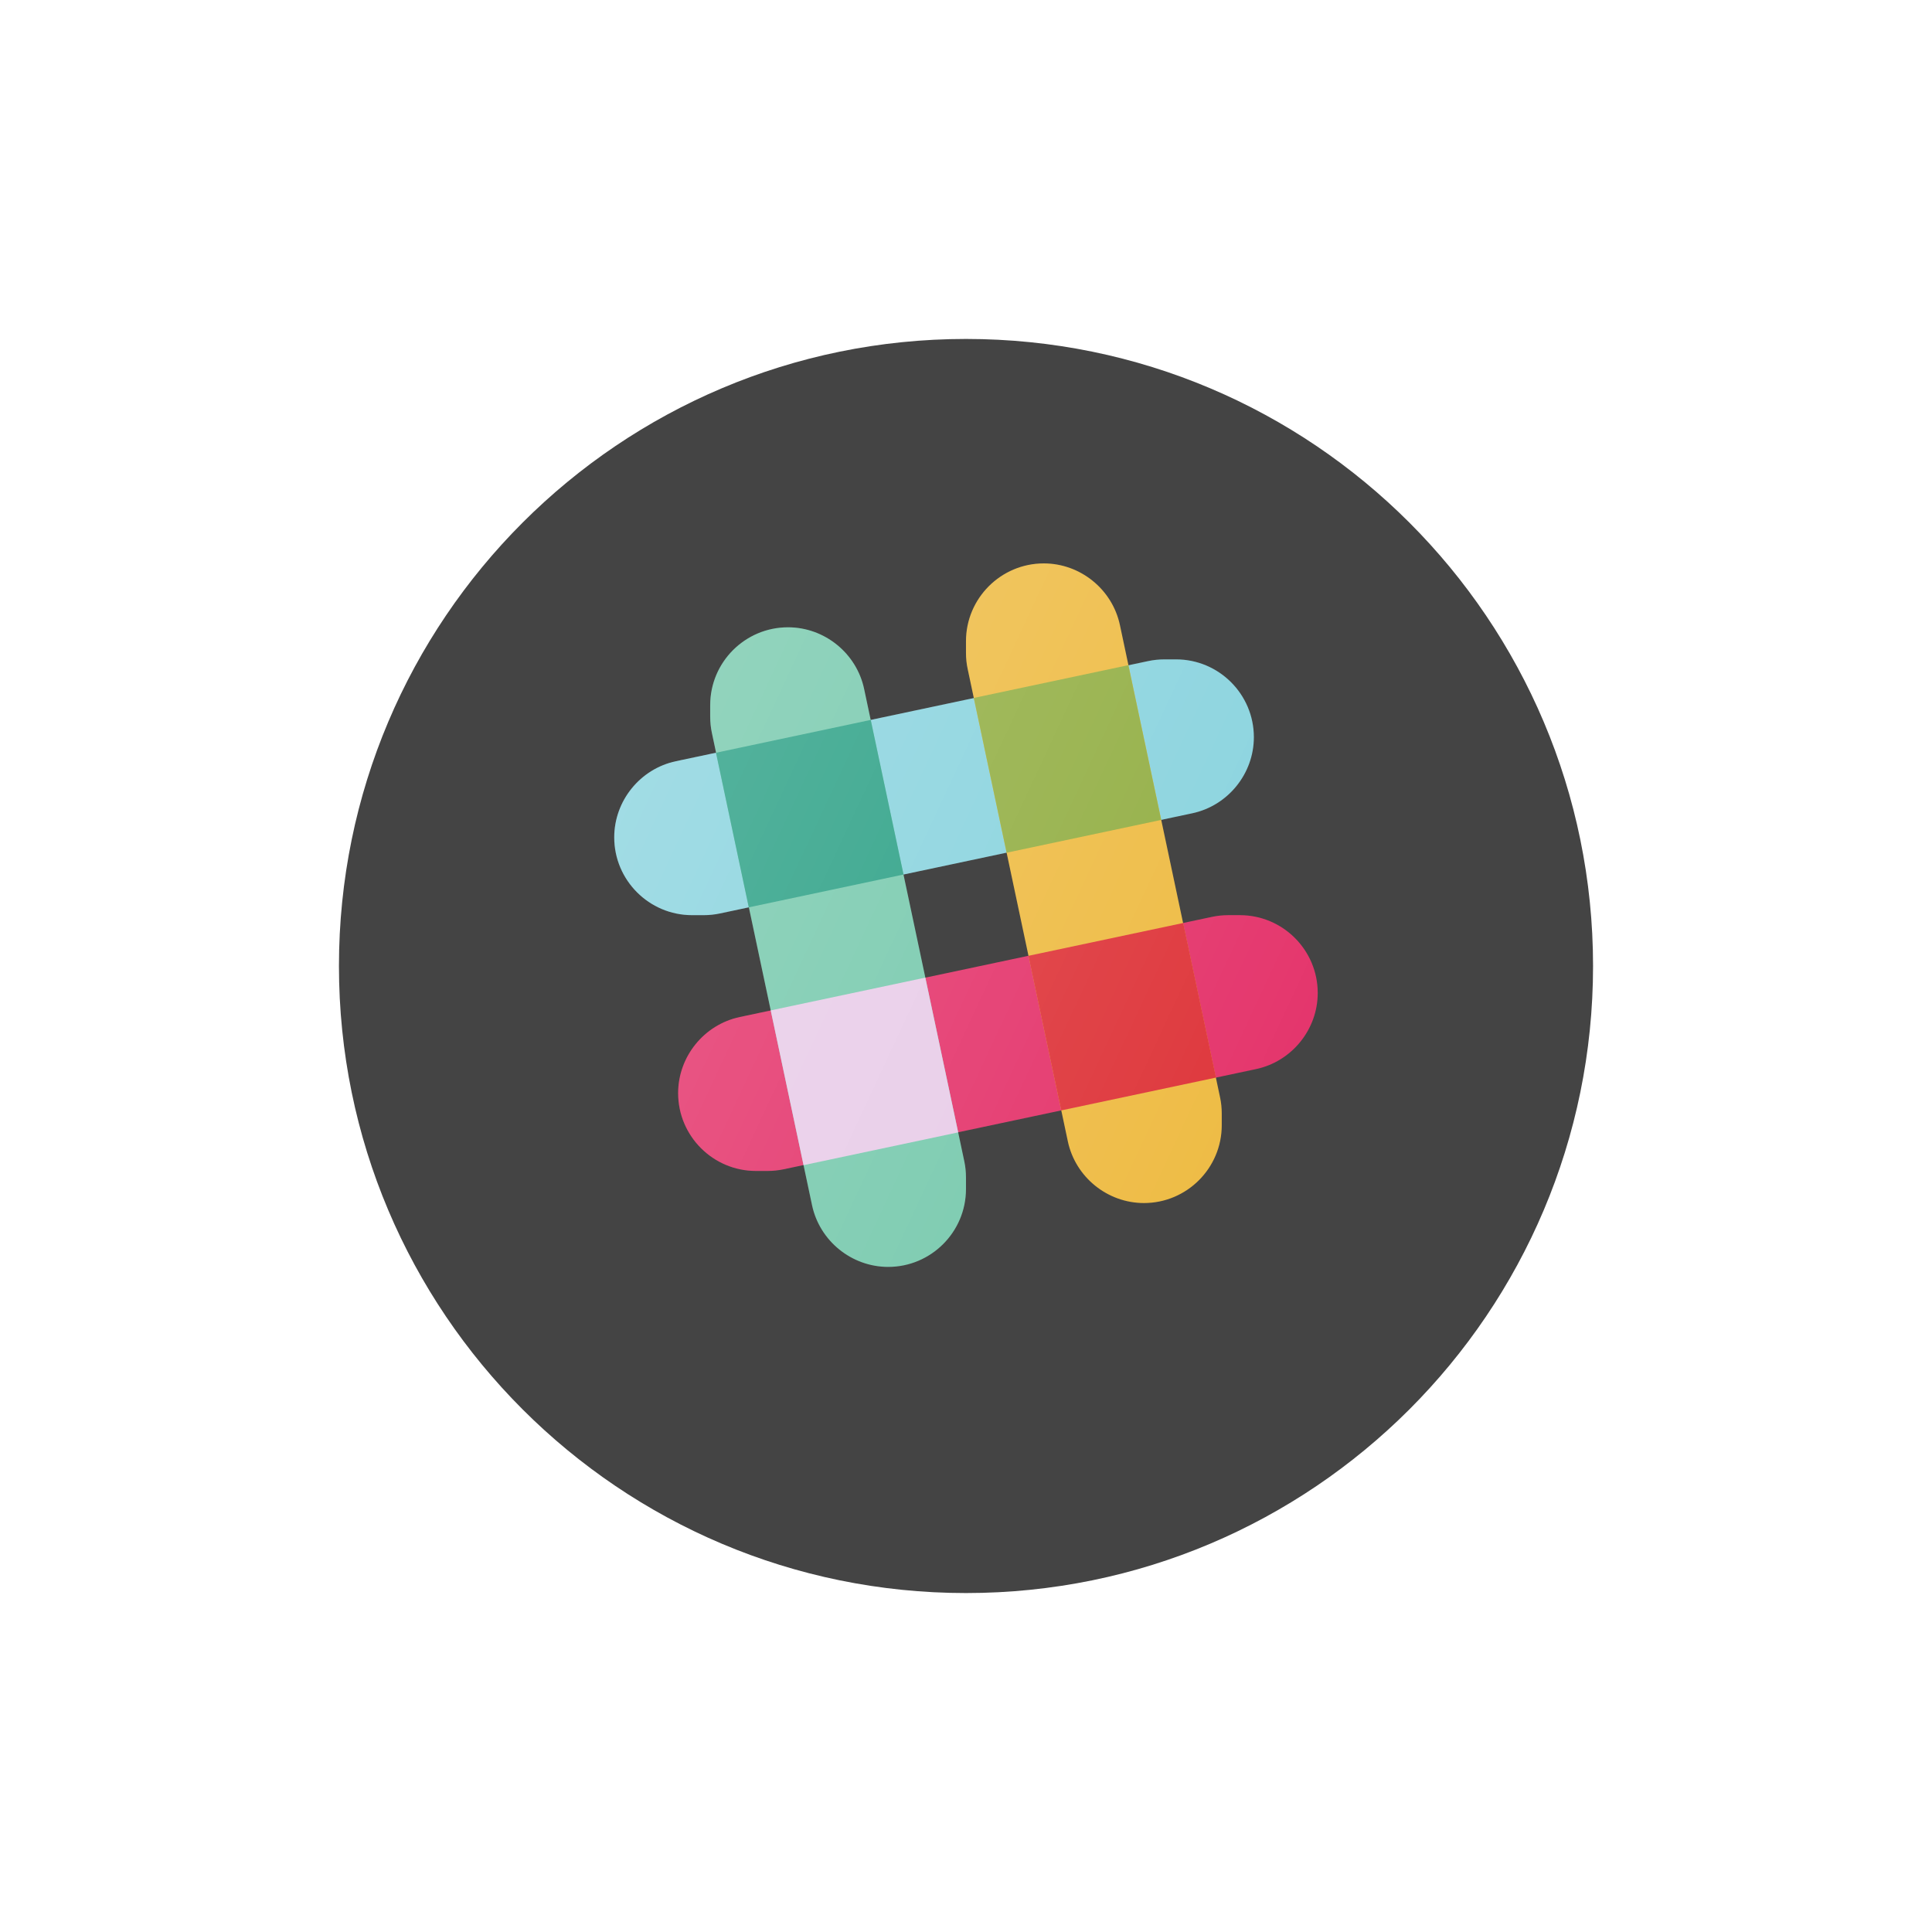 <svg width="114" height="114" viewBox="0 0 114 114" fill="none" xmlns="http://www.w3.org/2000/svg">
<g filter="url(#filter0_d_12_1093)">
<path fill-rule="evenodd" clip-rule="evenodd" d="M20 54C20 33.566 36.566 17 57 17C77.434 17 94 33.566 94 54C94 74.434 77.434 91 57 91C36.566 91 20 74.434 20 54Z" fill="#444444"/>
</g>
<path fill-rule="evenodd" clip-rule="evenodd" d="M69.393 38.908H68.708C68.389 38.908 68.068 38.941 67.755 39.007L39.884 44.917C37.776 45.364 36.244 47.253 36.244 49.409C36.244 51.94 38.305 54 40.837 54H41.522C41.841 54 42.162 53.967 42.475 53.901L70.346 47.99C72.454 47.544 73.986 45.654 73.986 43.499C73.986 40.967 71.925 38.908 69.393 38.908Z" fill="#89D3DE"/>
<path fill-rule="evenodd" clip-rule="evenodd" d="M73.161 54H72.476C72.157 54 71.836 54.033 71.523 54.099L43.652 60.01C41.544 60.456 40.013 62.346 40.013 64.501C40.013 67.033 42.073 69.093 44.605 69.093H45.291C45.609 69.093 45.93 69.059 46.243 68.993L74.114 63.083C76.222 62.636 77.754 60.747 77.754 58.591C77.754 56.06 75.694 54 73.161 54H73.161Z" fill="#E4346B"/>
<path fill-rule="evenodd" clip-rule="evenodd" d="M71.992 64.756L66.082 36.885C65.634 34.776 63.746 33.245 61.59 33.245C59.059 33.245 56.999 35.306 56.999 37.838V38.524C56.999 38.847 57.032 39.169 57.099 39.476L63.009 67.347C63.456 69.456 65.345 70.987 67.5 70.987C70.032 70.987 72.091 68.926 72.091 66.394V65.708C72.091 65.384 72.058 65.063 71.992 64.756V64.756Z" fill="#EEBB43"/>
<path fill-rule="evenodd" clip-rule="evenodd" d="M56.9 68.524L50.989 40.653C50.542 38.544 48.653 37.014 46.498 37.014C43.966 37.014 41.907 39.074 41.907 41.606V42.292C41.907 42.616 41.94 42.937 42.006 43.244L47.916 71.115C48.364 73.224 50.252 74.755 52.408 74.755C54.939 74.755 56.999 72.694 56.999 70.162V69.476C56.999 69.153 56.966 68.831 56.9 68.524H56.9Z" fill="#77C9AD"/>
<path fill-rule="evenodd" clip-rule="evenodd" d="M47.415 68.752L45.478 59.62L54.6 57.685L56.538 66.817L47.415 68.752Z" fill="#E8CCE8"/>
<path fill-rule="evenodd" clip-rule="evenodd" d="M62.619 65.521L60.684 56.399L69.816 54.462L71.751 63.584L62.619 65.521Z" fill="#DE353A"/>
<path fill-rule="evenodd" clip-rule="evenodd" d="M44.182 53.539L42.247 44.417L51.379 42.479L53.314 51.602L44.182 53.539Z" fill="#2BA085"/>
<path fill-rule="evenodd" clip-rule="evenodd" d="M59.397 50.315L57.46 41.183L66.582 39.248L68.519 48.38L59.397 50.315Z" fill="#92AE43"/>
<path fill-rule="evenodd" clip-rule="evenodd" d="M54.601 57.69L53.31 51.602L59.398 50.31L60.689 56.398L54.601 57.69ZM73.165 54H72.479C72.16 54 71.84 54.033 71.526 54.099L69.814 54.463L68.522 48.375L70.343 47.989C72.451 47.542 73.983 45.652 73.983 43.496C73.983 40.964 71.922 38.904 69.391 38.904H68.705C68.386 38.904 68.066 38.937 67.752 39.003L66.587 39.25L66.085 36.882C65.637 34.773 63.748 33.243 61.592 33.243C59.06 33.243 56.999 35.303 56.999 37.835V38.521C56.999 38.845 57.033 39.166 57.099 39.473L57.462 41.186L51.375 42.477L50.988 40.656C50.541 38.547 48.652 37.017 46.495 37.017C43.964 37.017 41.903 39.077 41.903 41.609V42.295C41.903 42.619 41.936 42.94 42.003 43.247L42.25 44.413L39.882 44.915C37.773 45.362 36.242 47.252 36.242 49.408C36.242 51.94 38.302 54 40.834 54H41.52C41.839 54 42.159 53.967 42.473 53.901L44.185 53.537L45.477 59.625L43.656 60.011C41.548 60.458 40.016 62.348 40.016 64.504C40.016 67.036 42.077 69.096 44.608 69.096H45.294C45.613 69.096 45.934 69.063 46.247 68.997L47.412 68.75L47.914 71.118C48.362 73.227 50.251 74.757 52.407 74.757C54.939 74.757 56.999 72.697 56.999 70.165V69.479C56.999 69.155 56.966 68.834 56.9 68.527L56.537 66.814L62.624 65.523L63.011 67.344C63.459 69.453 65.347 70.983 67.504 70.983C70.035 70.983 72.096 68.923 72.096 66.391V65.705C72.096 65.381 72.063 65.06 71.996 64.753L71.749 63.587L74.117 63.085C76.225 62.638 77.757 60.748 77.757 58.592C77.757 56.06 75.697 54 73.165 54L73.165 54Z" fill="url(#paint0_linear_12_1093)"/>
<defs>
<filter id="filter0_d_12_1093" x="0" y="0" width="114" height="114" filterUnits="userSpaceOnUse" color-interpolation-filters="sRGB">
<feFlood flood-opacity="0" result="BackgroundImageFix"/>
<feColorMatrix in="SourceAlpha" type="matrix" values="0 0 0 0 0 0 0 0 0 0 0 0 0 0 0 0 0 0 127 0" result="hardAlpha"/>
<feOffset dy="3"/>
<feGaussianBlur stdDeviation="10"/>
<feColorMatrix type="matrix" values="0 0 0 0 0 0 0 0 0 0 0 0 0 0 0 0 0 0 0.11 0"/>
<feBlend mode="normal" in2="BackgroundImageFix" result="effect1_dropShadow_12_1093"/>
<feBlend mode="normal" in="SourceGraphic" in2="effect1_dropShadow_12_1093" result="shape"/>
</filter>
<linearGradient id="paint0_linear_12_1093" x1="28.85" y1="64.25" x2="67.25" y2="82.15" gradientUnits="userSpaceOnUse">
<stop stop-color="white" stop-opacity="0.2"/>
<stop offset="1" stop-color="white" stop-opacity="0.01"/>
</linearGradient>
</defs>
</svg>
